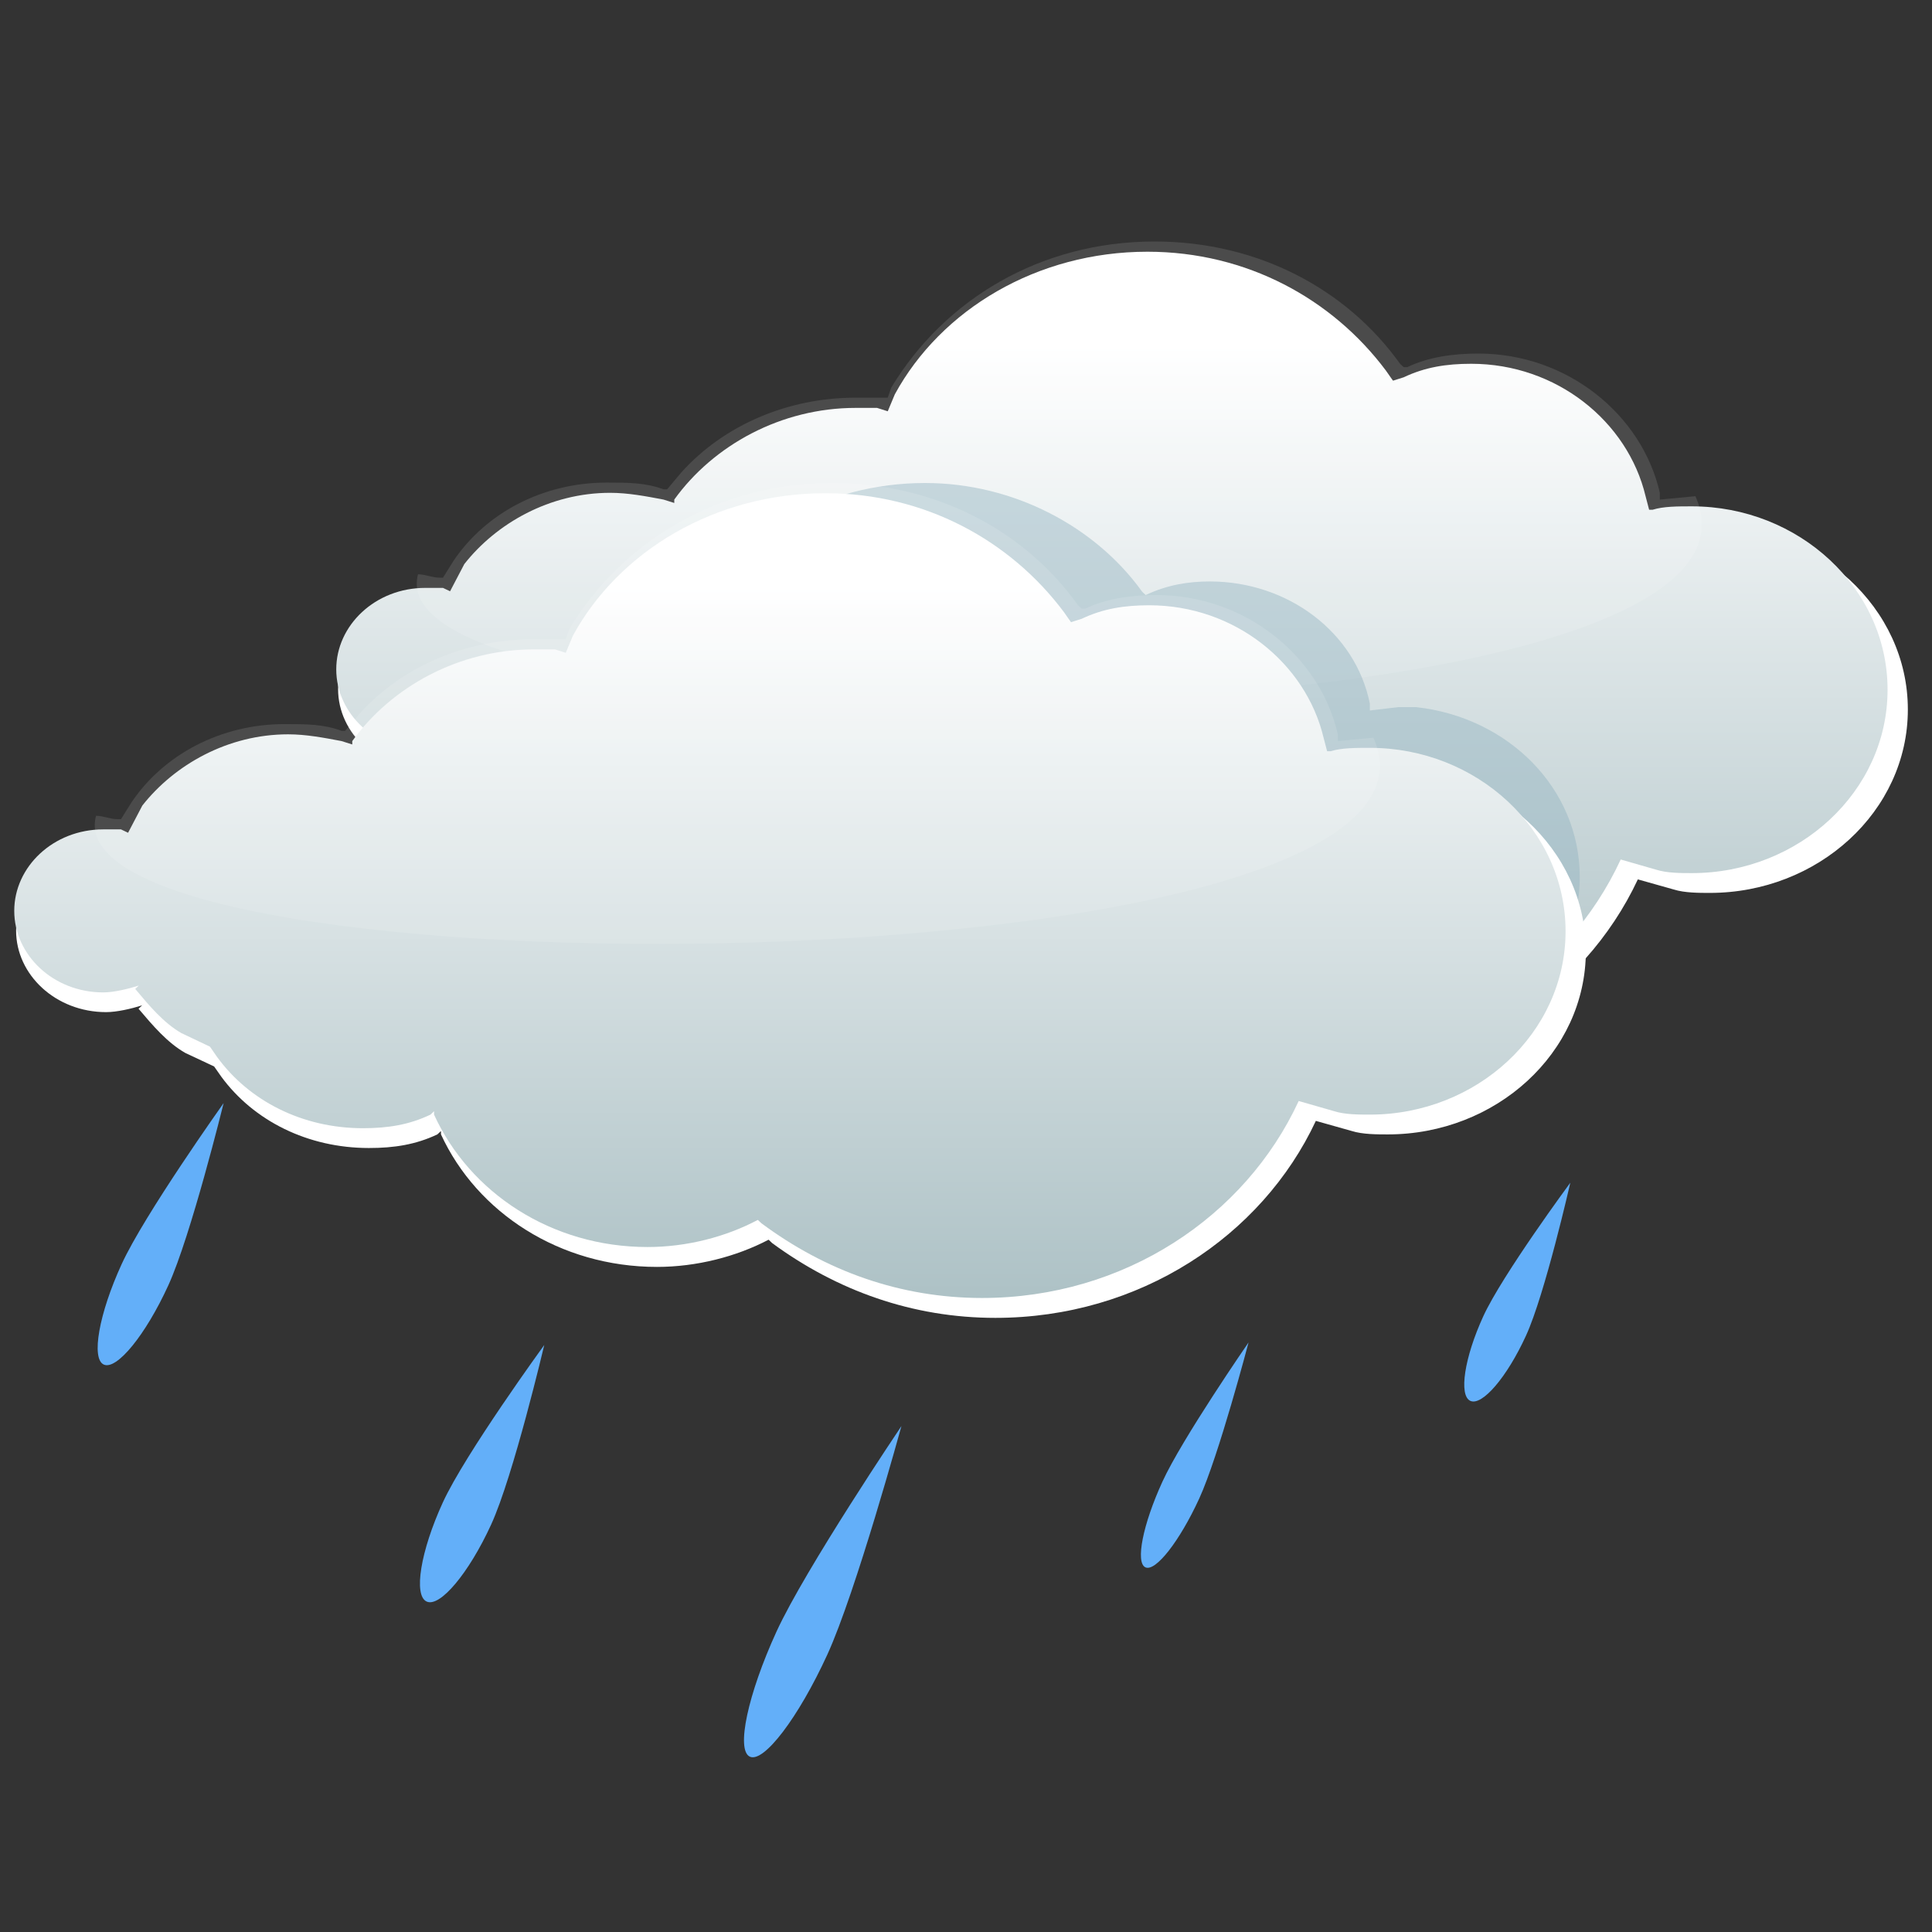 <svg width="24" height="24" viewBox="0 0 24 24" fill="none" xmlns="http://www.w3.org/2000/svg">
<rect x="0" y="0" width="24" height="24" fill="#333333" stroke="none"/>
<path fill-rule="evenodd" clip-rule="evenodd" d="M16.365 13.371C18.154 13.371 19.675 12.358 20.346 10.924L20.793 11.05C20.927 11.092 21.106 11.092 21.24 11.092C22.582 11.092 23.7 10.08 23.7 8.814C23.7 7.548 22.582 6.535 21.24 6.535C21.061 6.535 20.882 6.535 20.748 6.577H20.703L19.8 7.371C19.576 6.442 19.541 4.763 18.467 4.763C18.154 4.763 17.886 4.805 17.617 4.932L17.483 4.974L17.394 4.848C16.723 3.961 15.65 3.371 14.397 3.371C13.011 3.371 11.803 4.088 11.222 5.143L11.132 5.354L10.998 5.312C10.909 5.312 10.819 5.312 10.73 5.312C9.791 5.312 8.941 5.776 8.449 6.451V6.493L8.315 6.451C8.091 6.409 7.867 6.366 7.644 6.366C6.884 6.366 7.062 7.084 6.66 7.59H5.631L5.542 7.548C5.452 7.548 5.408 7.548 5.318 7.548C4.692 7.548 4.2 8.012 4.2 8.561C4.2 9.109 4.692 9.573 5.318 9.573C5.452 9.573 5.631 9.531 5.765 9.489L5.81 9.447L5.721 9.531C5.9 9.742 6.079 9.953 6.302 10.08L6.66 10.248L6.749 10.375C7.152 10.924 7.823 11.261 8.583 11.261C8.896 11.261 9.165 11.219 9.433 11.092L9.478 11.05V11.092C9.925 12.063 10.954 12.738 12.161 12.738C12.653 12.738 13.145 12.611 13.548 12.4L13.592 12.442C14.397 13.033 15.336 13.371 16.365 13.371Z" fill="white"/>
<path fill-rule="evenodd" clip-rule="evenodd" d="M16.199 13.124C17.967 13.124 19.47 12.112 20.133 10.677L20.575 10.804C20.707 10.846 20.884 10.846 21.017 10.846C22.343 10.846 23.448 9.834 23.448 8.568C23.448 7.303 22.343 6.29 21.017 6.29C20.84 6.29 20.663 6.29 20.53 6.332H20.486L20.442 6.164C20.221 5.236 19.337 4.519 18.276 4.519C17.967 4.519 17.702 4.561 17.437 4.687L17.304 4.729L17.216 4.603C16.553 3.717 15.492 3.127 14.254 3.127C12.884 3.127 11.691 3.844 11.116 4.898L11.028 5.109L10.895 5.067C10.807 5.067 10.718 5.067 10.63 5.067C9.702 5.067 8.862 5.531 8.376 6.206V6.248L8.243 6.206C8.022 6.164 7.801 6.122 7.58 6.122C6.829 6.122 6.166 6.501 5.768 7.007L5.591 7.345L5.503 7.303C5.414 7.303 5.37 7.303 5.282 7.303C4.663 7.303 4.177 7.767 4.177 8.315C4.177 8.864 4.663 9.328 5.282 9.328C5.414 9.328 5.591 9.285 5.724 9.243L5.768 9.201L5.68 9.285C5.856 9.496 6.033 9.707 6.254 9.834L6.608 10.002L6.696 10.129C7.094 10.677 7.757 11.015 8.508 11.015C8.818 11.015 9.083 10.973 9.348 10.846L9.392 10.804V10.846C9.834 11.816 10.851 12.491 12.044 12.491C12.53 12.491 13.017 12.365 13.415 12.154L13.459 12.196C14.254 12.787 15.182 13.124 16.199 13.124Z" fill="url(#paint0_linear_25:446)"/>
<path opacity="0.118" fill-rule="evenodd" clip-rule="evenodd" d="M21.061 6.164L20.619 6.206V6.122C20.398 5.151 19.47 4.392 18.365 4.392C18.055 4.392 17.746 4.434 17.481 4.561H17.437L17.392 4.519C16.729 3.591 15.624 3 14.343 3C12.928 3 11.735 3.717 11.072 4.814L11.028 4.94H10.939C10.851 4.94 10.762 4.94 10.63 4.94C9.79 4.94 8.995 5.278 8.464 5.868L8.287 6.079H8.243C8.022 5.995 7.801 5.995 7.536 5.995C6.74 5.995 6.033 6.375 5.635 6.965L5.503 7.176H5.459C5.37 7.176 5.282 7.134 5.193 7.134C4.575 9.454 22.475 9.328 21.061 6.164Z" fill="white"/>
<path opacity="0.463" fill-rule="evenodd" clip-rule="evenodd" d="M13.083 14.985C14.497 14.985 15.691 14.268 16.398 13.256L16.619 12.876L16.928 12.96C17.061 13.002 17.194 13.002 17.37 13.002C18.608 13.002 19.624 12.074 19.624 10.893C19.624 9.797 18.74 8.911 17.591 8.784H17.414H17.37L17.017 8.826V8.742C16.84 7.856 16 7.223 15.028 7.223C14.762 7.223 14.497 7.266 14.232 7.392L14.188 7.35C13.613 6.548 12.597 6 11.492 6C10.254 6 9.149 6.633 8.619 7.603L8.575 7.73H8.53C8.442 7.73 8.354 7.73 8.265 7.73L7.205 13.087L7.337 13.34C7.823 14.057 8.663 14.521 9.591 14.521C9.945 14.521 10.254 14.479 10.564 14.352L10.829 14.226L11.359 14.563C11.713 14.816 12.376 14.985 13.083 14.985Z" fill="#93B3C1"/>
<path fill-rule="evenodd" clip-rule="evenodd" d="M12.365 16.371C14.154 16.371 15.675 15.358 16.346 13.924L16.793 14.05C16.927 14.092 17.106 14.092 17.24 14.092C18.582 14.092 19.7 13.08 19.7 11.814C19.7 10.548 18.582 9.535 17.24 9.535C17.061 9.535 16.882 9.535 16.748 9.577H16.703L15.8 10.371C15.576 9.442 15.541 7.763 14.467 7.763C14.154 7.763 13.886 7.805 13.617 7.932L13.483 7.974L13.394 7.848C12.723 6.961 11.65 6.371 10.397 6.371C9.011 6.371 7.803 7.088 7.222 8.143L7.132 8.354L6.998 8.312C6.909 8.312 6.819 8.312 6.73 8.312C5.791 8.312 4.941 8.776 4.449 9.451V9.493L4.315 9.451C4.091 9.409 3.868 9.366 3.644 9.366C2.884 9.366 3.062 10.084 2.66 10.59H1.631L1.542 10.548C1.452 10.548 1.408 10.548 1.318 10.548C0.692 10.548 0.2 11.012 0.2 11.561C0.2 12.109 0.692 12.573 1.318 12.573C1.452 12.573 1.631 12.531 1.765 12.489L1.81 12.447L1.721 12.531C1.9 12.742 2.079 12.953 2.302 13.08L2.66 13.248L2.749 13.375C3.152 13.924 3.823 14.261 4.583 14.261C4.896 14.261 5.165 14.219 5.433 14.092L5.478 14.05V14.092C5.925 15.063 6.954 15.738 8.161 15.738C8.653 15.738 9.145 15.611 9.548 15.4L9.592 15.442C10.397 16.033 11.336 16.371 12.365 16.371Z" fill="white"/>
<path fill-rule="evenodd" clip-rule="evenodd" d="M12.199 16.124C13.967 16.124 15.47 15.112 16.133 13.677L16.575 13.804C16.707 13.846 16.884 13.846 17.017 13.846C18.343 13.846 19.448 12.834 19.448 11.568C19.448 10.303 18.343 9.29 17.017 9.29C16.84 9.29 16.663 9.29 16.53 9.332H16.486L16.442 9.164C16.221 8.236 15.337 7.519 14.276 7.519C13.967 7.519 13.702 7.561 13.437 7.687L13.304 7.729L13.216 7.603C12.553 6.717 11.492 6.127 10.254 6.127C8.884 6.127 7.691 6.844 7.116 7.898L7.028 8.109L6.895 8.067C6.807 8.067 6.718 8.067 6.63 8.067C5.702 8.067 4.862 8.531 4.376 9.206V9.248L4.243 9.206C4.022 9.164 3.801 9.122 3.58 9.122C2.829 9.122 2.166 9.501 1.768 10.007L1.591 10.345L1.503 10.303C1.414 10.303 1.37 10.303 1.282 10.303C0.663 10.303 0.177 10.767 0.177 11.315C0.177 11.864 0.663 12.328 1.282 12.328C1.414 12.328 1.591 12.285 1.724 12.243L1.768 12.201L1.68 12.285C1.856 12.496 2.033 12.707 2.254 12.834L2.608 13.002L2.696 13.129C3.094 13.677 3.757 14.015 4.508 14.015C4.818 14.015 5.083 13.973 5.348 13.846L5.392 13.804V13.846C5.834 14.816 6.851 15.491 8.044 15.491C8.531 15.491 9.017 15.365 9.414 15.154L9.459 15.196C10.254 15.787 11.182 16.124 12.199 16.124Z" fill="url(#paint1_linear_25:446)"/>
<path opacity="0.118" fill-rule="evenodd" clip-rule="evenodd" d="M17.061 9.164L16.619 9.206V9.122C16.398 8.151 15.47 7.392 14.365 7.392C14.055 7.392 13.746 7.434 13.481 7.561H13.437L13.392 7.519C12.729 6.591 11.624 6 10.343 6C8.928 6 7.735 6.717 7.072 7.814L7.028 7.94H6.939C6.851 7.94 6.763 7.94 6.63 7.94C5.79 7.94 4.995 8.278 4.464 8.868L4.287 9.079H4.243C4.022 8.995 3.801 8.995 3.536 8.995C2.74 8.995 2.033 9.375 1.635 9.965L1.503 10.176H1.459C1.37 10.176 1.282 10.134 1.193 10.134C0.575 12.454 18.475 12.328 17.061 9.164Z" fill="white"/>
<path d="M1.511 15.704C1.229 16.319 1.13 16.878 1.289 16.951C1.449 17.024 1.808 16.585 2.09 15.969C2.372 15.354 2.778 13.703 2.778 13.703C2.778 13.703 1.793 15.088 1.511 15.704Z" fill="#63AFF9"/>
<path d="M9.646 20.268C9.289 21.047 9.141 21.742 9.315 21.822C9.489 21.902 9.919 21.335 10.276 20.557C10.633 19.779 11.198 17.715 11.198 17.715C11.198 17.715 10.003 19.49 9.646 20.268Z" fill="#63AFF9"/>
<path d="M14.44 18.406C14.197 18.936 14.102 19.412 14.229 19.47C14.355 19.528 14.654 19.145 14.897 18.616C15.14 18.086 15.51 16.676 15.51 16.676C15.51 16.676 14.682 17.876 14.44 18.406Z" fill="#63AFF9"/>
<path d="M18.426 16.351C18.191 16.864 18.119 17.335 18.265 17.402C18.411 17.469 18.721 17.107 18.956 16.593C19.192 16.08 19.507 14.692 19.507 14.692C19.507 14.692 18.662 15.837 18.426 16.351Z" fill="#63AFF9"/>
<path d="M5.501 18.664C5.224 19.268 5.134 19.819 5.3 19.895C5.465 19.971 5.824 19.543 6.101 18.939C6.378 18.335 6.761 16.708 6.761 16.708C6.761 16.708 5.778 18.06 5.501 18.664Z" fill="#63AFF9"/>
<defs>
<linearGradient id="paint0_linear_25:446" x1="13.768" y1="4.285" x2="13.768" y2="17.356" gradientUnits="userSpaceOnUse">
<stop stop-color="white"/>
<stop offset="1" stop-color="#86A4AA"/>
</linearGradient>
<linearGradient id="paint1_linear_25:446" x1="9.768" y1="7.285" x2="9.768" y2="20.356" gradientUnits="userSpaceOnUse">
<stop stop-color="white"/>
<stop offset="1" stop-color="#86A4AA"/>
</linearGradient>
</defs>
</svg>
